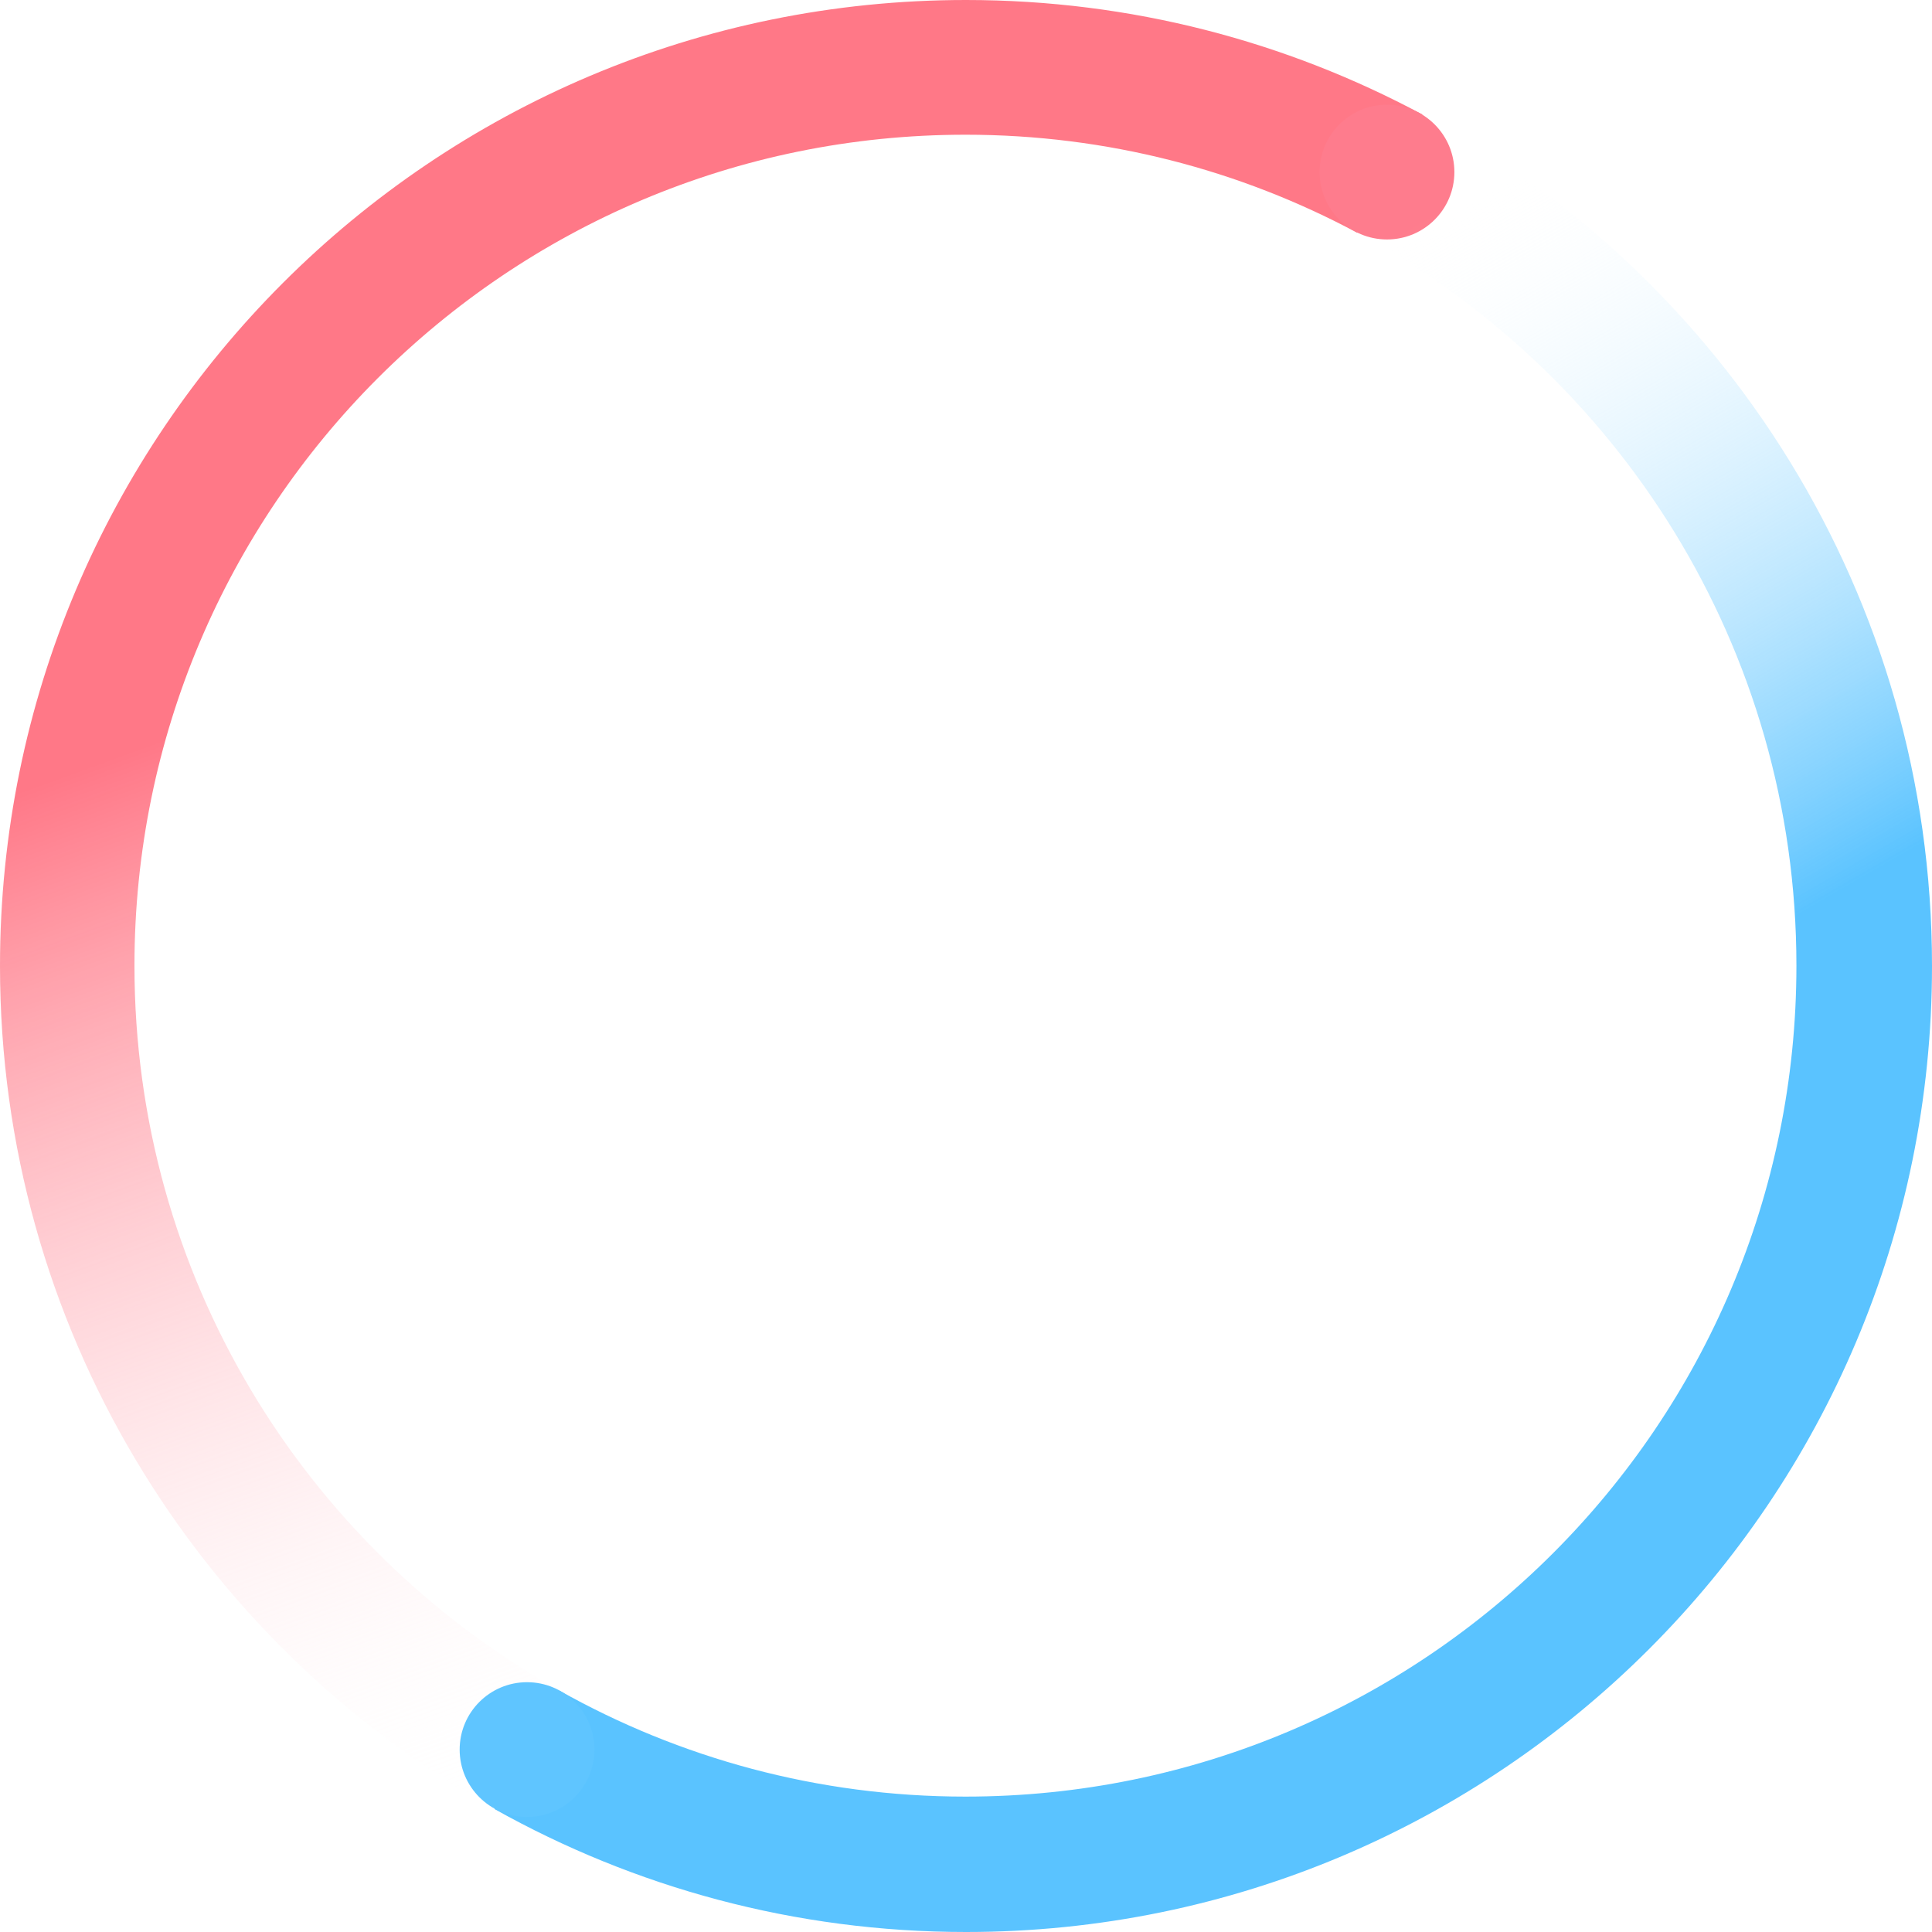 <svg xmlns='http://www.w3.org/2000/svg' viewBox='0 0 74 74'> <g> <linearGradient id='a' x1='309.29' x2='280.413' y1='-392.175' y2='-312.834' gradientUnits='userSpaceOnUse' gradientTransform='matrix(1 0 0 -1 -260.5 -309)'> <stop offset='.276' stop-color='#FFF' stop-opacity='0'/> <stop offset='.783' stop-color='#FF7887'/> </linearGradient> <path fill='url(#a)' d='M21.265 64.66C11.645 59.187 5.15 48.85 5.15 36.987 5.15 19.41 19.4 5.16 36.98 5.16c5.426 0 10.533 1.36 15.004 3.755l2.496-4.53C49.273 1.59 43.323 0 37 0 16.565 0 0 16.565 0 37c0 13.803 7.564 25.833 18.768 32.192l2.497-4.53z'/> <circle cx='53.125' cy='6.591' r='2.581' fill='#FE7C8D'/> <linearGradient id='b' x1='278.781' x2='318.264' y1='-308.357' y2='-376.743' gradientUnits='userSpaceOnUse' gradientTransform='matrix(1 0 0 -1 -260.5 -309)'> <stop offset='.329' stop-color='#FFF' stop-opacity='0'/> <stop offset='.712' stop-color='#5AC3FF'/> </linearGradient> <path fill='url(#b)' d='M54.375 4.332L51.9 8.872c10.056 5.347 16.907 15.93 16.907 28.114 0 17.578-14.25 31.828-31.828 31.828-5.657 0-10.96-1.48-15.56-4.065l-2.48 4.54C24.282 72.284 30.44 74 37 74c20.435 0 37-16.565 37-37 0-14.153-7.95-26.445-19.625-32.668z'/> <circle cx='20.187' cy='67.013' r='2.581' fill='#5FC5FF'/> <animateTransform attributeName='transform' type='rotate' from='0 37 37' to='360 37 37' repeatCount='0' dur='0'/> </g> </svg>